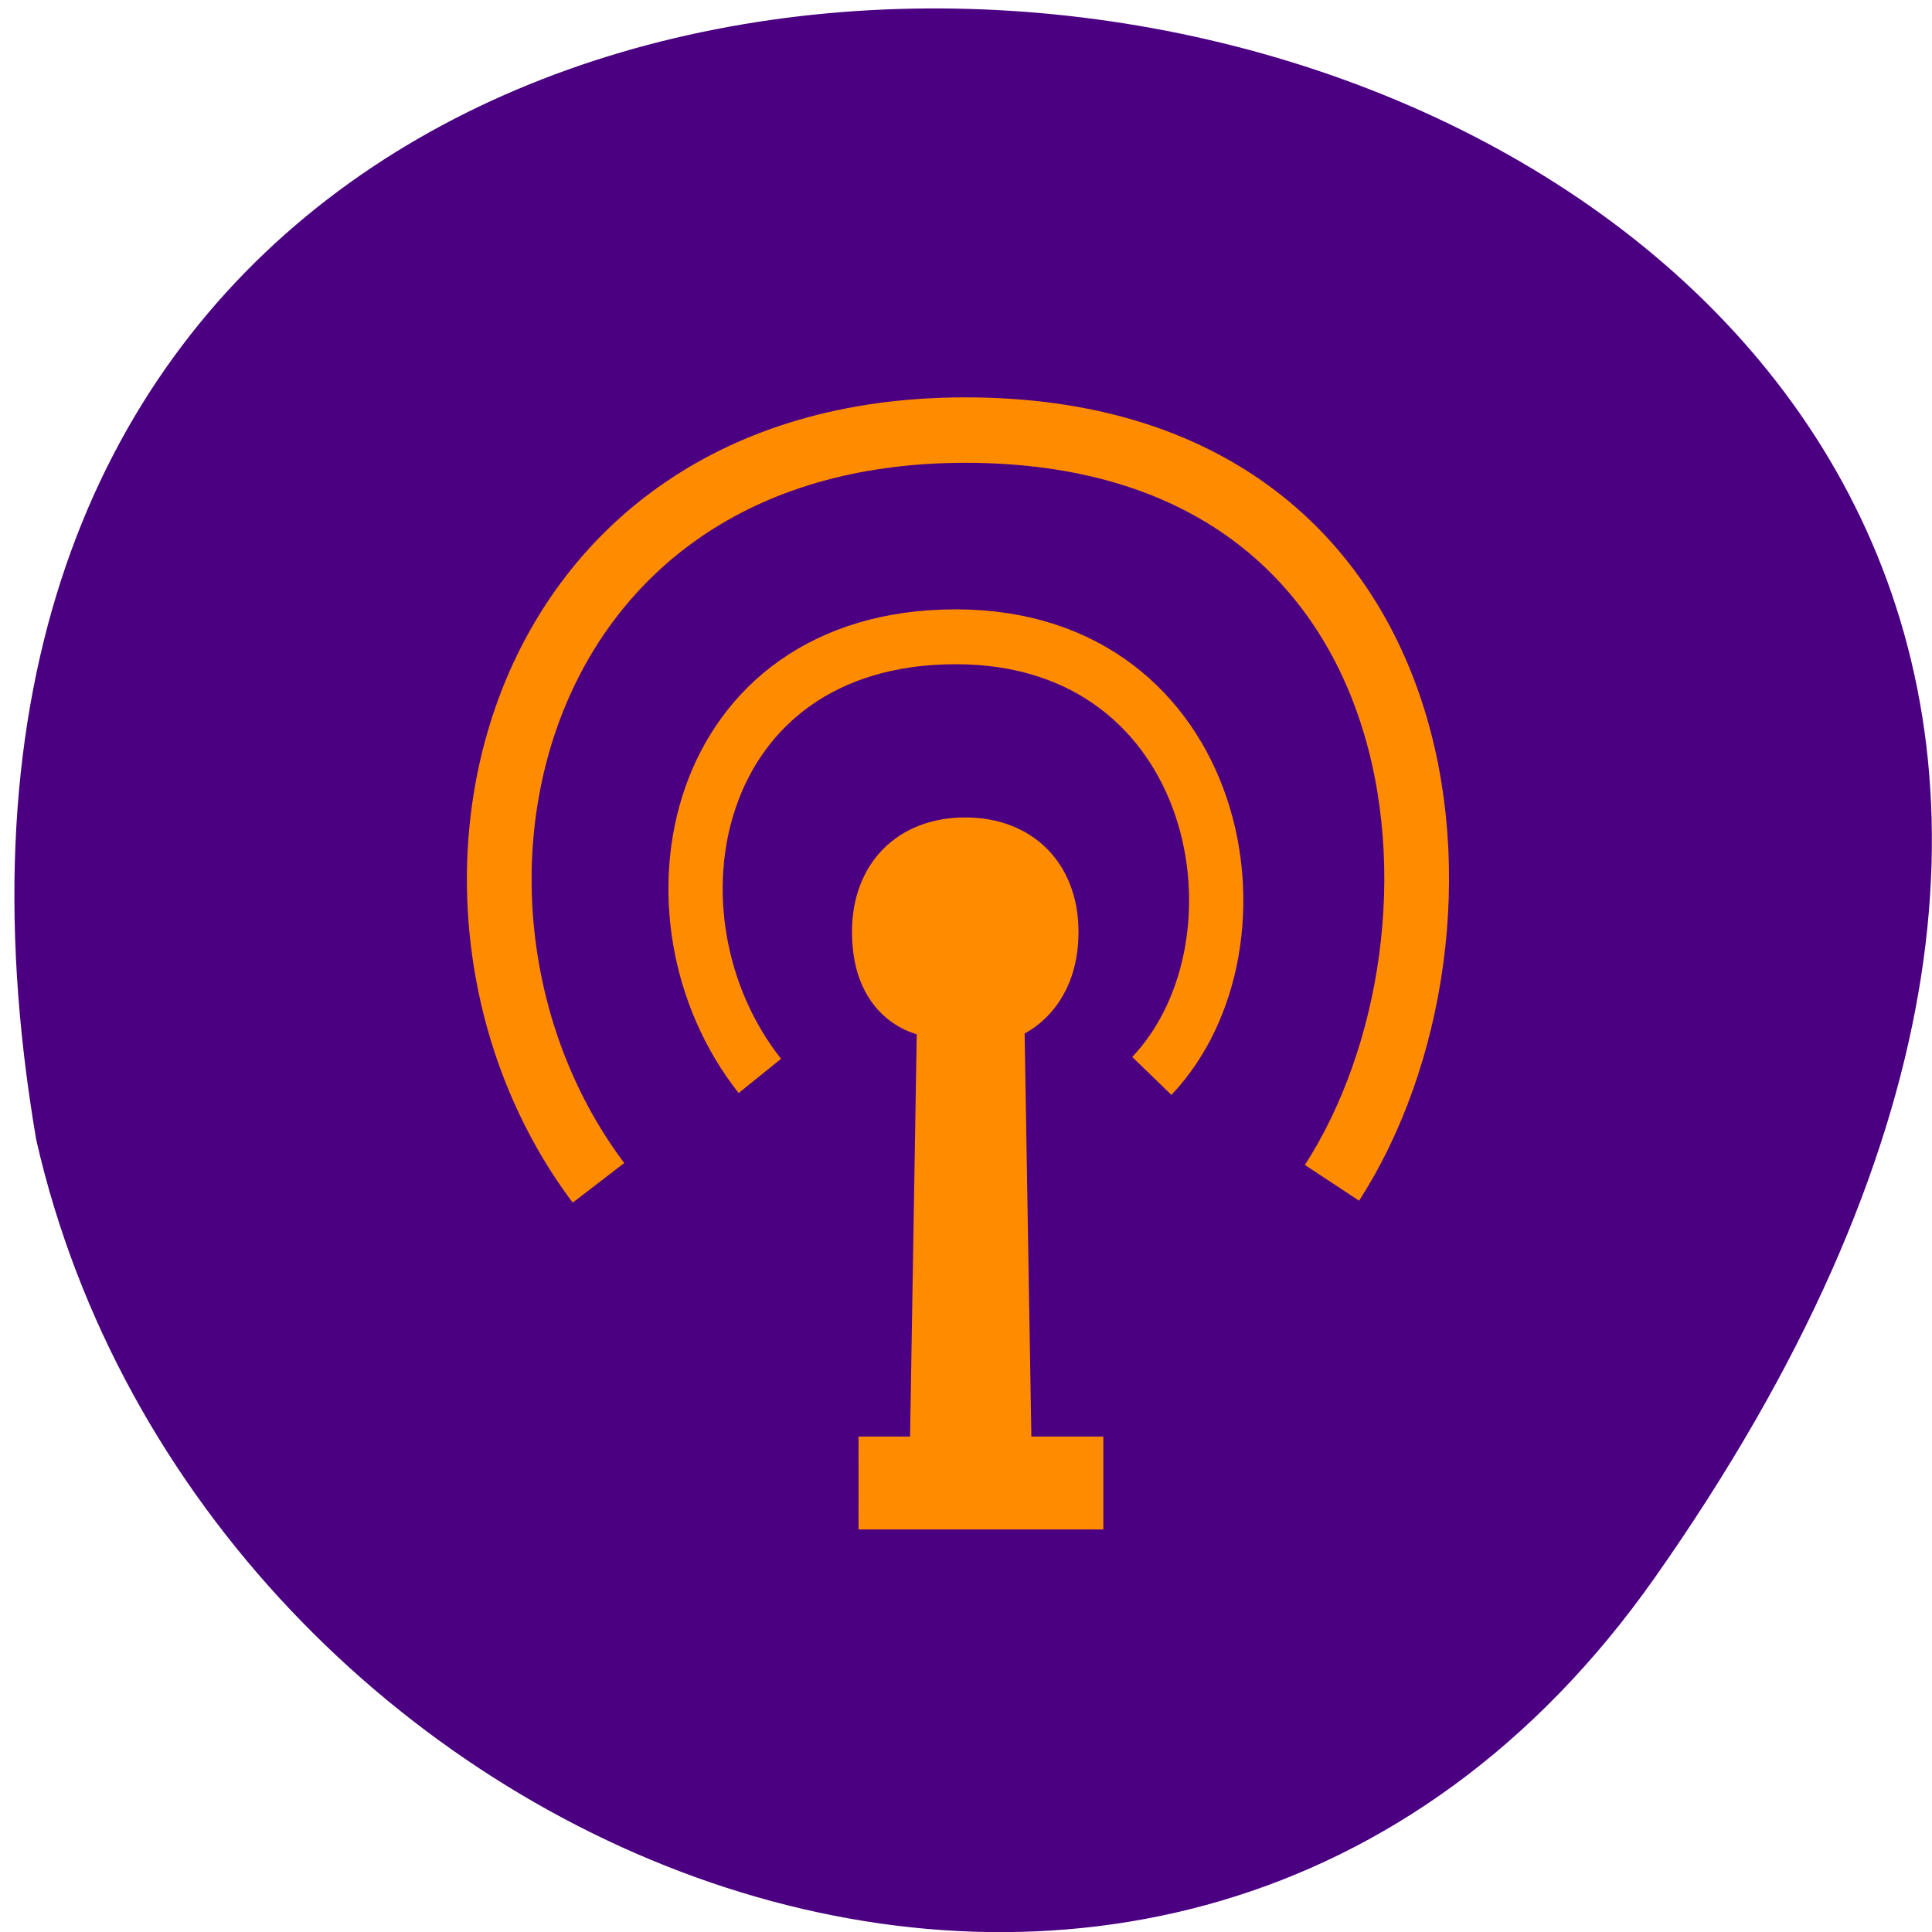 <svg xmlns="http://www.w3.org/2000/svg" viewBox="0 0 48 48"><path d="m 41.11 39.2 c 29.949 -42.563 -47.938 -56.11 -40.21 -10.883 c 4.094 17.988 28.21 27.934 40.21 10.883" fill="#4b0081"/><g stroke="#ff8c00"><g transform="matrix(0.268 0 0 0.271 10.581 9.333)"><g fill="none"><path d="m 16 74 c -18.998 -24.996 -8.996 -69.01 34 -69.01 c 44.994 0 49 46.01 34 69.01" stroke-width="6"/><path d="m 30.959 64.2 c -11.679 -14.642 -6.488 -40.26 18.17 -40.26 c 24.67 0 29.86 28.06 18.17 40.26" stroke-width="5.03"/></g><path d="m 45.34 99.99 l 0.671 -39.999 c 0 0 -6.01 -0.996 -6.01 -8.996 c 0 -5.993 3.995 -9.992 10 -9.992 c 5.992 0 10 4 10 9.992 c 0 7 -5 8.996 -5 8.996 l 0.671 39.724" fill="#ff8c00"/></g><path d="m 113.46 191.65 h 30.542 v 8.667 h -30.542" transform="scale(0.188)" fill="#ff8c00" stroke-width="3.61"/></g></svg>